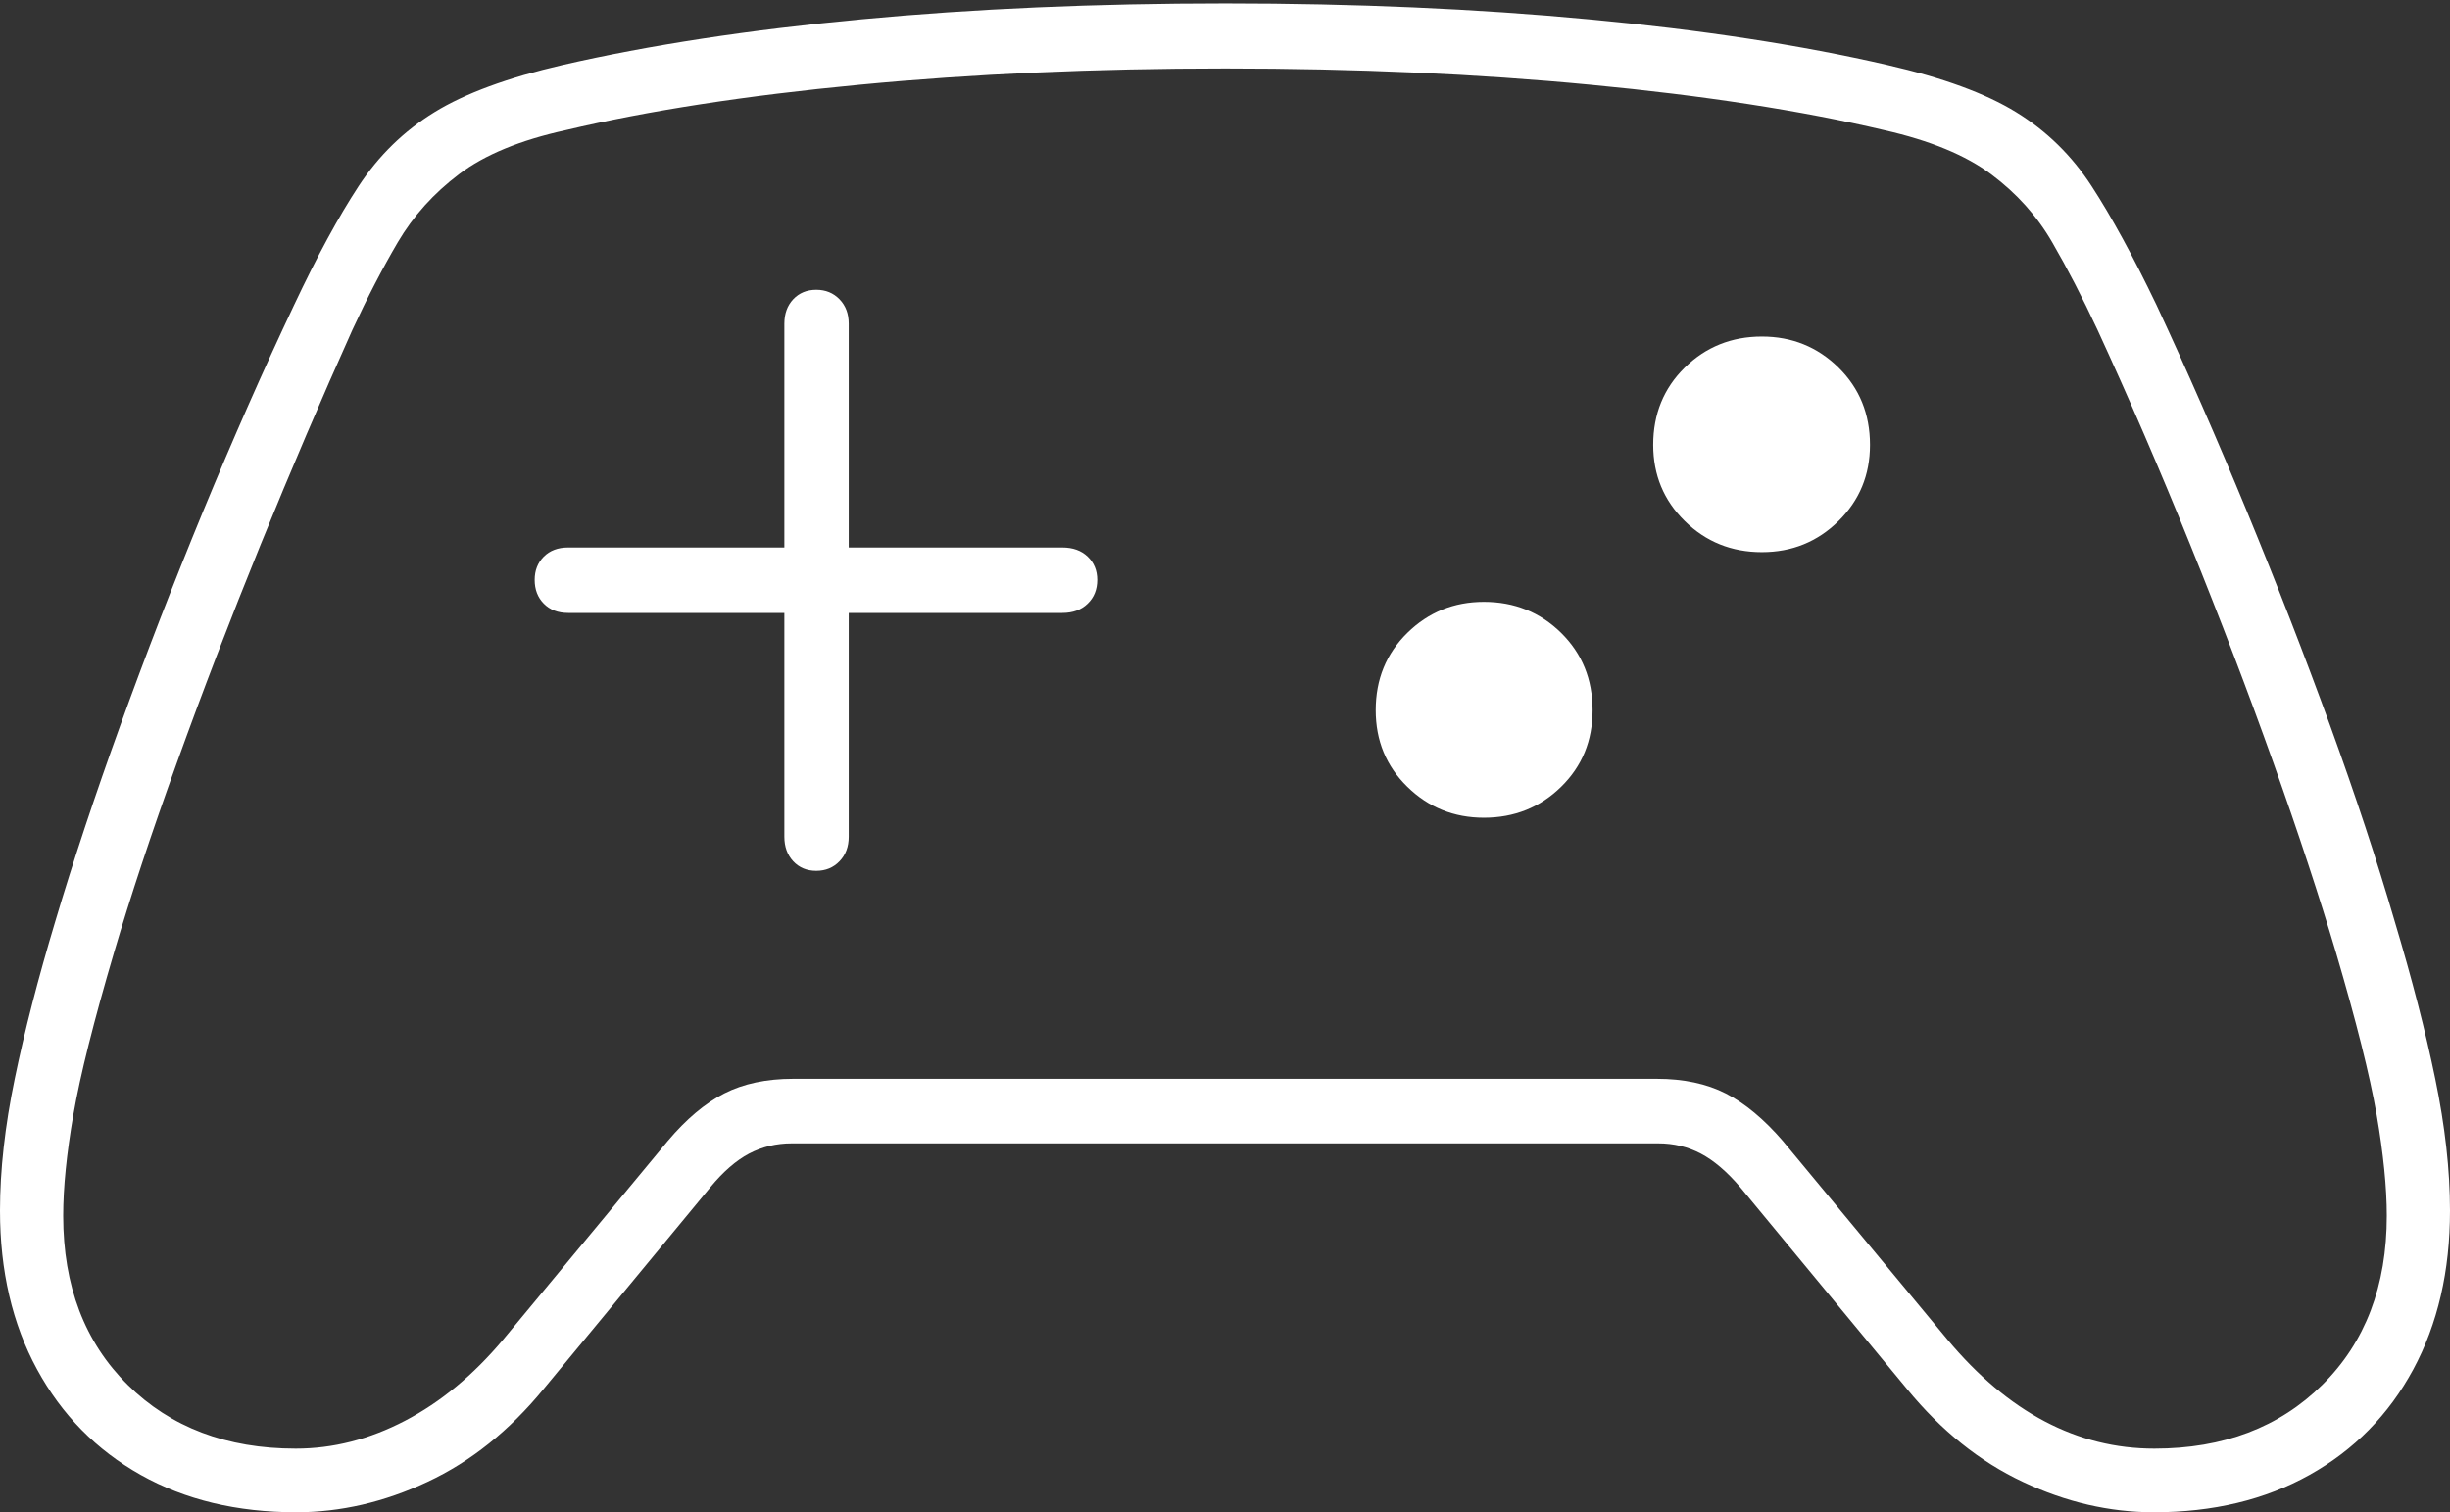 <?xml version="1.0" encoding="UTF-8"?>
<!--Generator: Apple Native CoreSVG 175-->
<!DOCTYPE svg
PUBLIC "-//W3C//DTD SVG 1.1//EN"
       "http://www.w3.org/Graphics/SVG/1.1/DTD/svg11.dtd">
<svg version="1.1" xmlns="http://www.w3.org/2000/svg" xmlns:xlink="http://www.w3.org/1999/xlink" width="27.406" height="16.918">
 <rect width="100%" height="100%" fill="#333333" stroke="none"/>
 <g>
  <rect height="16.918" opacity="0" width="27.406" x="0" y="0"/>
  <path d="M5.981 6.487Q5.981 6.65 6.083 6.753Q6.185 6.857 6.355 6.857L8.774 6.857L8.774 9.361Q8.774 9.528 8.873 9.635Q8.973 9.742 9.131 9.742Q9.288 9.742 9.391 9.635Q9.494 9.528 9.494 9.361L9.494 6.857L11.883 6.857Q12.061 6.857 12.167 6.753Q12.274 6.65 12.274 6.487Q12.274 6.329 12.167 6.227Q12.061 6.125 11.883 6.125L9.494 6.125L9.494 3.621Q9.494 3.454 9.391 3.348Q9.288 3.242 9.131 3.242Q8.973 3.242 8.873 3.348Q8.774 3.454 8.774 3.621L8.774 6.125L6.355 6.125Q6.185 6.125 6.083 6.227Q5.981 6.329 5.981 6.487ZM19.709 6.177Q20.213 6.177 20.566 5.829Q20.918 5.482 20.918 4.977Q20.918 4.459 20.566 4.112Q20.213 3.765 19.709 3.765Q19.2 3.765 18.846 4.112Q18.493 4.459 18.493 4.977Q18.493 5.482 18.846 5.829Q19.2 6.177 19.709 6.177ZM16.599 9.148Q17.11 9.148 17.463 8.802Q17.815 8.457 17.815 7.945Q17.815 7.427 17.463 7.08Q17.11 6.733 16.599 6.733Q16.097 6.733 15.743 7.08Q15.389 7.427 15.389 7.945Q15.389 8.457 15.743 8.802Q16.097 9.148 16.599 9.148ZM0 13.542Q0 14.558 0.415 15.32Q0.829 16.081 1.574 16.5Q2.319 16.918 3.313 16.918Q4.057 16.918 4.782 16.578Q5.507 16.239 6.08 15.54L7.946 13.282Q8.162 13.02 8.38 12.905Q8.599 12.791 8.856 12.791L18.55 12.791Q18.807 12.791 19.025 12.905Q19.244 13.02 19.467 13.282L21.333 15.54Q21.906 16.239 22.628 16.578Q23.349 16.918 24.093 16.918Q25.087 16.918 25.835 16.5Q26.584 16.081 26.995 15.32Q27.406 14.558 27.406 13.542Q27.406 12.866 27.241 12.068Q27.077 11.27 26.786 10.302Q26.493 9.296 26.064 8.114Q25.634 6.933 25.134 5.72Q24.634 4.507 24.122 3.41Q23.73 2.594 23.397 2.082Q23.065 1.57 22.553 1.255Q22.042 0.94 21.112 0.727Q19.665 0.393 17.774 0.216Q15.883 0.038 13.708 0.038Q11.526 0.038 9.637 0.216Q7.748 0.393 6.294 0.727Q5.371 0.94 4.86 1.255Q4.348 1.57 4.012 2.082Q3.676 2.594 3.291 3.41Q2.772 4.507 2.272 5.72Q1.772 6.933 1.346 8.114Q0.919 9.296 0.62 10.302Q0.329 11.27 0.165 12.068Q0 12.866 0 13.542ZM0.707 13.601Q0.707 13.127 0.821 12.468Q0.936 11.808 1.275 10.658Q1.551 9.718 1.979 8.532Q2.406 7.346 2.916 6.091Q3.427 4.836 3.943 3.688Q4.192 3.15 4.45 2.71Q4.709 2.27 5.137 1.947Q5.566 1.623 6.328 1.456Q7.712 1.129 9.613 0.948Q11.513 0.766 13.708 0.766Q15.893 0.766 17.793 0.948Q19.694 1.129 21.078 1.456Q21.846 1.63 22.274 1.95Q22.702 2.27 22.956 2.71Q23.211 3.15 23.462 3.688Q23.991 4.836 24.499 6.091Q25.007 7.346 25.43 8.532Q25.852 9.718 26.131 10.658Q26.47 11.808 26.585 12.468Q26.699 13.127 26.699 13.601Q26.699 14.778 25.978 15.492Q25.257 16.206 24.099 16.206Q22.804 16.206 21.786 14.988L19.943 12.764Q19.627 12.398 19.305 12.233Q18.983 12.069 18.534 12.069L8.872 12.069Q8.423 12.069 8.101 12.233Q7.779 12.398 7.47 12.764L5.627 14.988Q5.127 15.583 4.531 15.894Q3.934 16.206 3.308 16.206Q2.149 16.206 1.428 15.492Q0.707 14.778 0.707 13.601Z" fill="#ffffff"/>
 </g>
</svg>
